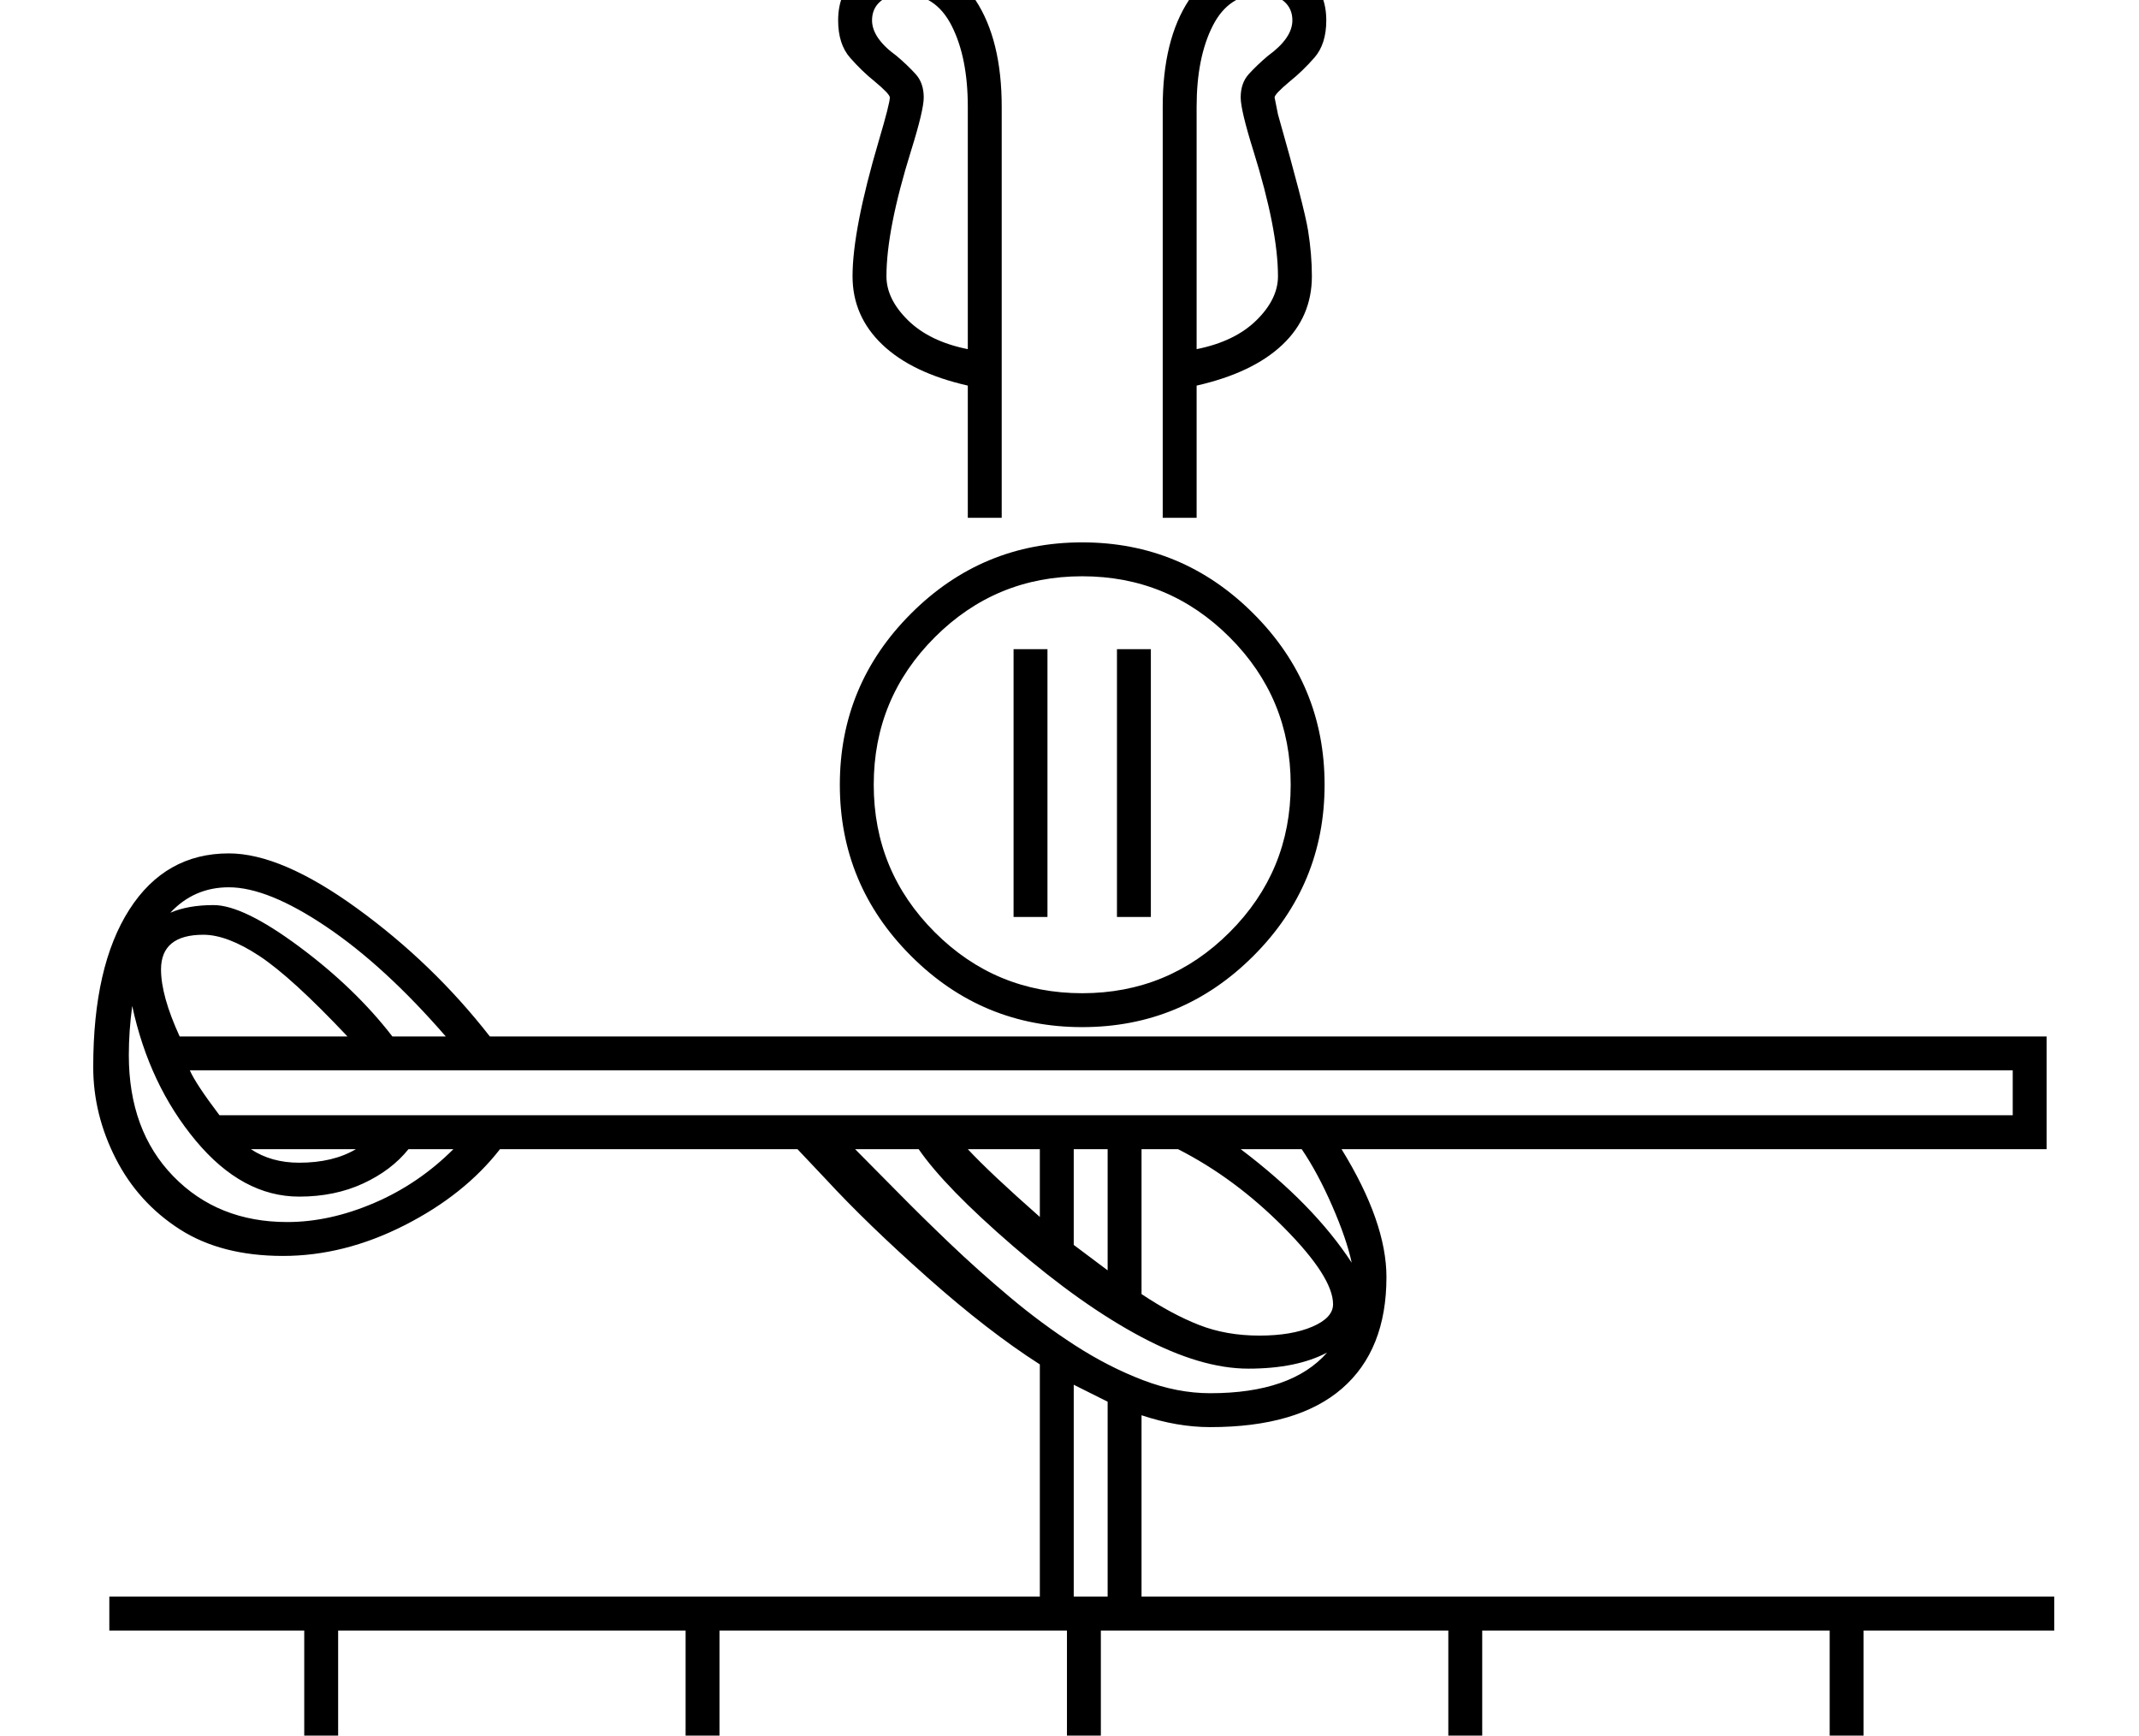 <?xml version="1.0" standalone="no"?>
<!DOCTYPE svg PUBLIC "-//W3C//DTD SVG 1.1//EN" "http://www.w3.org/Graphics/SVG/1.1/DTD/svg11.dtd" >
<svg xmlns="http://www.w3.org/2000/svg" xmlns:xlink="http://www.w3.org/1999/xlink" version="1.1" viewBox="-10 0 2524 2048">
  <g transform="scale(1, -1)" transform-origin="center">
   <path fill="currentColor"
d="M2405 806v-133h-832q53 -86 53 -151q0 -86 -52.5 -131.5t-155.5 -45.5q-39 0 -81 14v-214h1077v-40h-225v-170h225v-40h-225v-170h225v-40h-2295v40h230v170h-230v40h230v170h-230v40h1098v274q-61 39 -132.5 102.5t-119.5 115.5l-34 36h-351q-42 -54 -113 -90t-143 -36
q-73 0 -122 31.5t-75.5 83.5t-26.5 108q0 119 42.5 185.5t117.5 66.5q62 0 151.5 -65t156.5 -151h1837zM214 766q7 -16 35 -53h2116v53h-2151zM389 -65h410v170h-410v-170zM389 -275h410v170h-410v-170zM839 -65h410v170h-410v-170zM1289 -65h410v170h-410v-170zM1739 -65
h410v170h-410v-170zM1289 -275h410v170h-410v-170zM839 -275h410v170h-410v-170zM1739 -275h410v170h-410v-170zM1563 490q0 32 -58 90.5t-125 92.5h-43v-171q36 -24 68 -36.5t71 -12.5q38 0 62.5 10.5t24.5 26.5zM1556 433q-36 -19 -93 -19q-56 0 -126.5 37.5t-151 107
t-111.5 114.5h-75q21 -21 49.5 -50t62 -61t71 -63.5t77 -57t80 -41t79.5 -15.5q96 0 138 48zM180 885q0 -31 22 -79h198q-66 70 -104 95t-66 25q-50 0 -50 -41zM343 617q-67 0 -122 66t-75 159q-4 -30 -4 -58q0 -89 52.5 -143t134.5 -54q50 0 102.5 22.5t93.5 63.5h-53
q-20 -25 -53.5 -40.5t-75.5 -15.5zM260 982q-41 0 -69 -30q21 9 51 9q35 0 101 -49t110 -106h63q-72 83 -141 129.5t-115 46.5zM1297 375l-40 20v-250h40v230zM1257 560l40 -30v143h-40v-113zM1585 539q-6 28 -23 67t-36 67h-72q86 -65 131 -134zM1132 673q26 -28 85 -80v80
h-85zM343 657q40 0 67 16h-124q24 -16 57 -16zM981 1103q0 118 84 202t202 84t202 -84t84 -202t-84 -202t-202 -84t-202 84t-84 202zM1021 1103q0 -102 72 -174t174 -72t174 72t72 174t-72 174t-174 72t-174 -72t-72 -174zM1226 1263v-316h-40v316h40zM1348 1263v-316h-40
v316h40zM1132 1418v156q-66 15 -101 48.5t-35 80.5q0 55 31 160q13 44 13 51q0 4 -18 19q-15 12 -29 28t-14 44q0 32 21 51.5t56 19.5q54 0 85 -47t31 -126v-485h-40zM1132 1903q0 58 -19 95.5t-57 37.5q-17 0 -27 -8.5t-10 -22.5q0 -21 29 -42q13 -11 22.5 -21.5t9.5 -27.5
q0 -15 -15 -63q-29 -93 -29 -148q0 -27 25.5 -52t70.5 -34v286zM1362 1418v485q0 79 31 126t85 47q35 0 56 -19.5t21 -51.5q0 -28 -14 -44t-29 -28q-18 -15 -18 -19l4 -20q31 -109 35.5 -137t4.5 -54q0 -48 -35 -81t-101 -48v-156h-40zM1402 1617q45 9 70.5 34t25.5 52
q0 55 -29 148q-15 48 -15 63q0 17 9.5 27.5t22.5 21.5q29 21 29 42q0 14 -10 22.5t-27 8.5q-38 0 -57 -37.5t-19 -95.5v-286z" />
  </g>

</svg>
